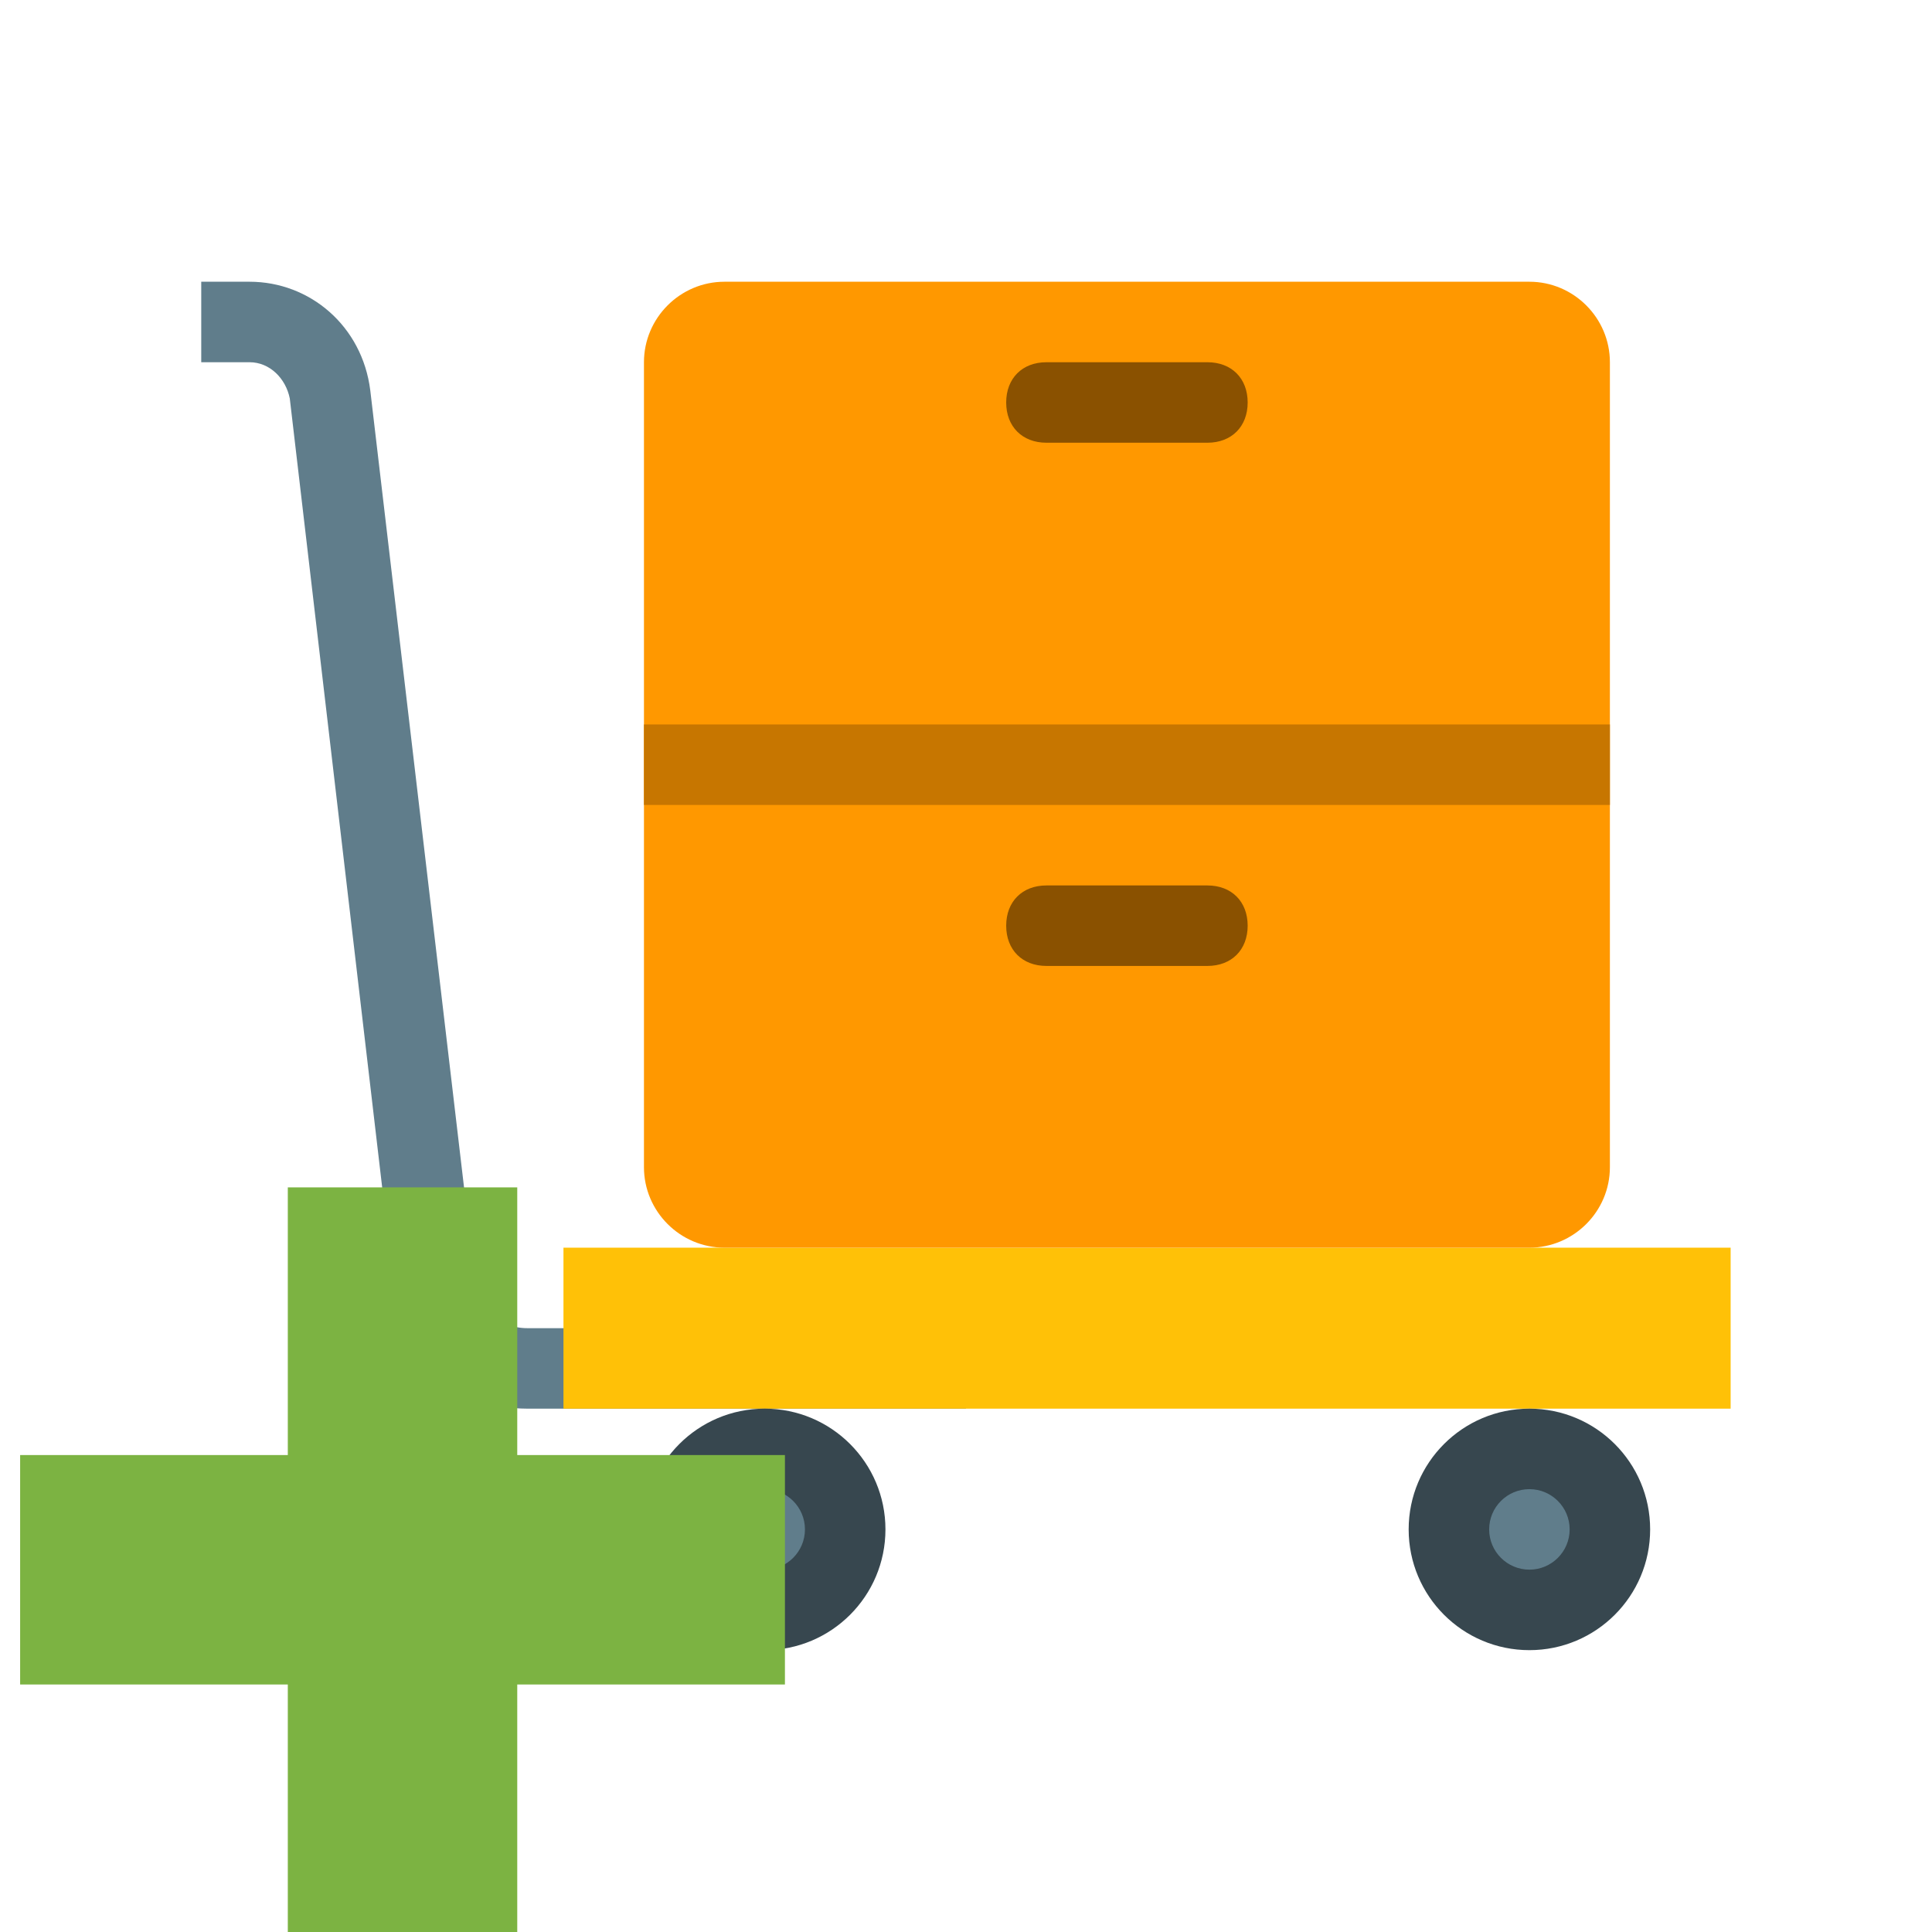 <svg xmlns="http://www.w3.org/2000/svg" xmlns:xlink="http://www.w3.org/1999/xlink" viewBox="0,0,256,256" width="100px" height="100px"><g fill="none" fill-rule="nonzero" stroke="none" stroke-width="1" stroke-linecap="butt" stroke-linejoin="miter" stroke-miterlimit="10" stroke-dasharray="" stroke-dashoffset="0" font-family="none" font-weight="none" font-size="none" text-anchor="none" style="mix-blend-mode: normal"><g transform="scale(5.333,5.333)"><path d="M13.1,33c-0.7,0 -1.2,-0.5 -1.3,-1.2l-2.6,-22.1c-0.2,-1.6 -1.5,-2.7 -3,-2.7h-1.2v2h1.2c0.5,0 0.9,0.4 1,0.9l2.6,22.2c0.2,1.7 1.6,2.9 3.3,2.9h10.9v-2z" fill="#607d8b"></path><path d="M14,31h29v4h-29z" fill="#ffc107"></path><path d="M38,35c-1.657,0 -3,1.343 -3,3c0,1.657 1.343,3 3,3c1.657,0 3,-1.343 3,-3c0,-1.657 -1.343,-3 -3,-3zM19,35c-1.657,0 -3,1.343 -3,3c0,1.657 1.343,3 3,3c1.657,0 3,-1.343 3,-3c0,-1.657 -1.343,-3 -3,-3z" fill="#37474f"></path><path d="M38,37c-0.552,0 -1,0.448 -1,1c0,0.552 0.448,1 1,1c0.552,0 1,-0.448 1,-1c0,-0.552 -0.448,-1 -1,-1zM19,37c-0.552,0 -1,0.448 -1,1c0,0.552 0.448,1 1,1c0.552,0 1,-0.448 1,-1c0,-0.552 -0.448,-1 -1,-1z" fill="#607d8b"></path><path d="M38,31h-20c-1.1,0 -2,-0.9 -2,-2v-20c0,-1.1 0.9,-2 2,-2h20c1.1,0 2,0.9 2,2v20c0,1.1 -0.9,2 -2,2z" fill="#ff9800"></path><path d="M30,11h-4c-0.6,0 -1,-0.4 -1,-1v0c0,-0.6 0.4,-1 1,-1h4c0.6,0 1,0.4 1,1v0c0,0.6 -0.4,1 -1,1zM30,24h-4c-0.6,0 -1,-0.4 -1,-1v0c0,-0.6 0.4,-1 1,-1h4c0.6,0 1,0.4 1,1v0c0,0.6 -0.4,1 -1,1z" fill="#8a5100"></path><path d="M16,18h24v2h-24z" fill="#c77600"></path></g></g><g fill="#7cb342" fill-rule="nonzero" stroke="none" stroke-width="1" stroke-linecap="butt" stroke-linejoin="miter" stroke-miterlimit="10" stroke-dasharray="" stroke-dashoffset="0" font-family="none" font-weight="none" font-size="none" text-anchor="none" style="mix-blend-mode: normal"><g transform="translate(2.667,157.333) scale(5.067,5.067)" id="overlay"><path d="M20,7h-7v-7h-6v7h-7v6h7v7h6v-7h7z"></path></g></g></svg>